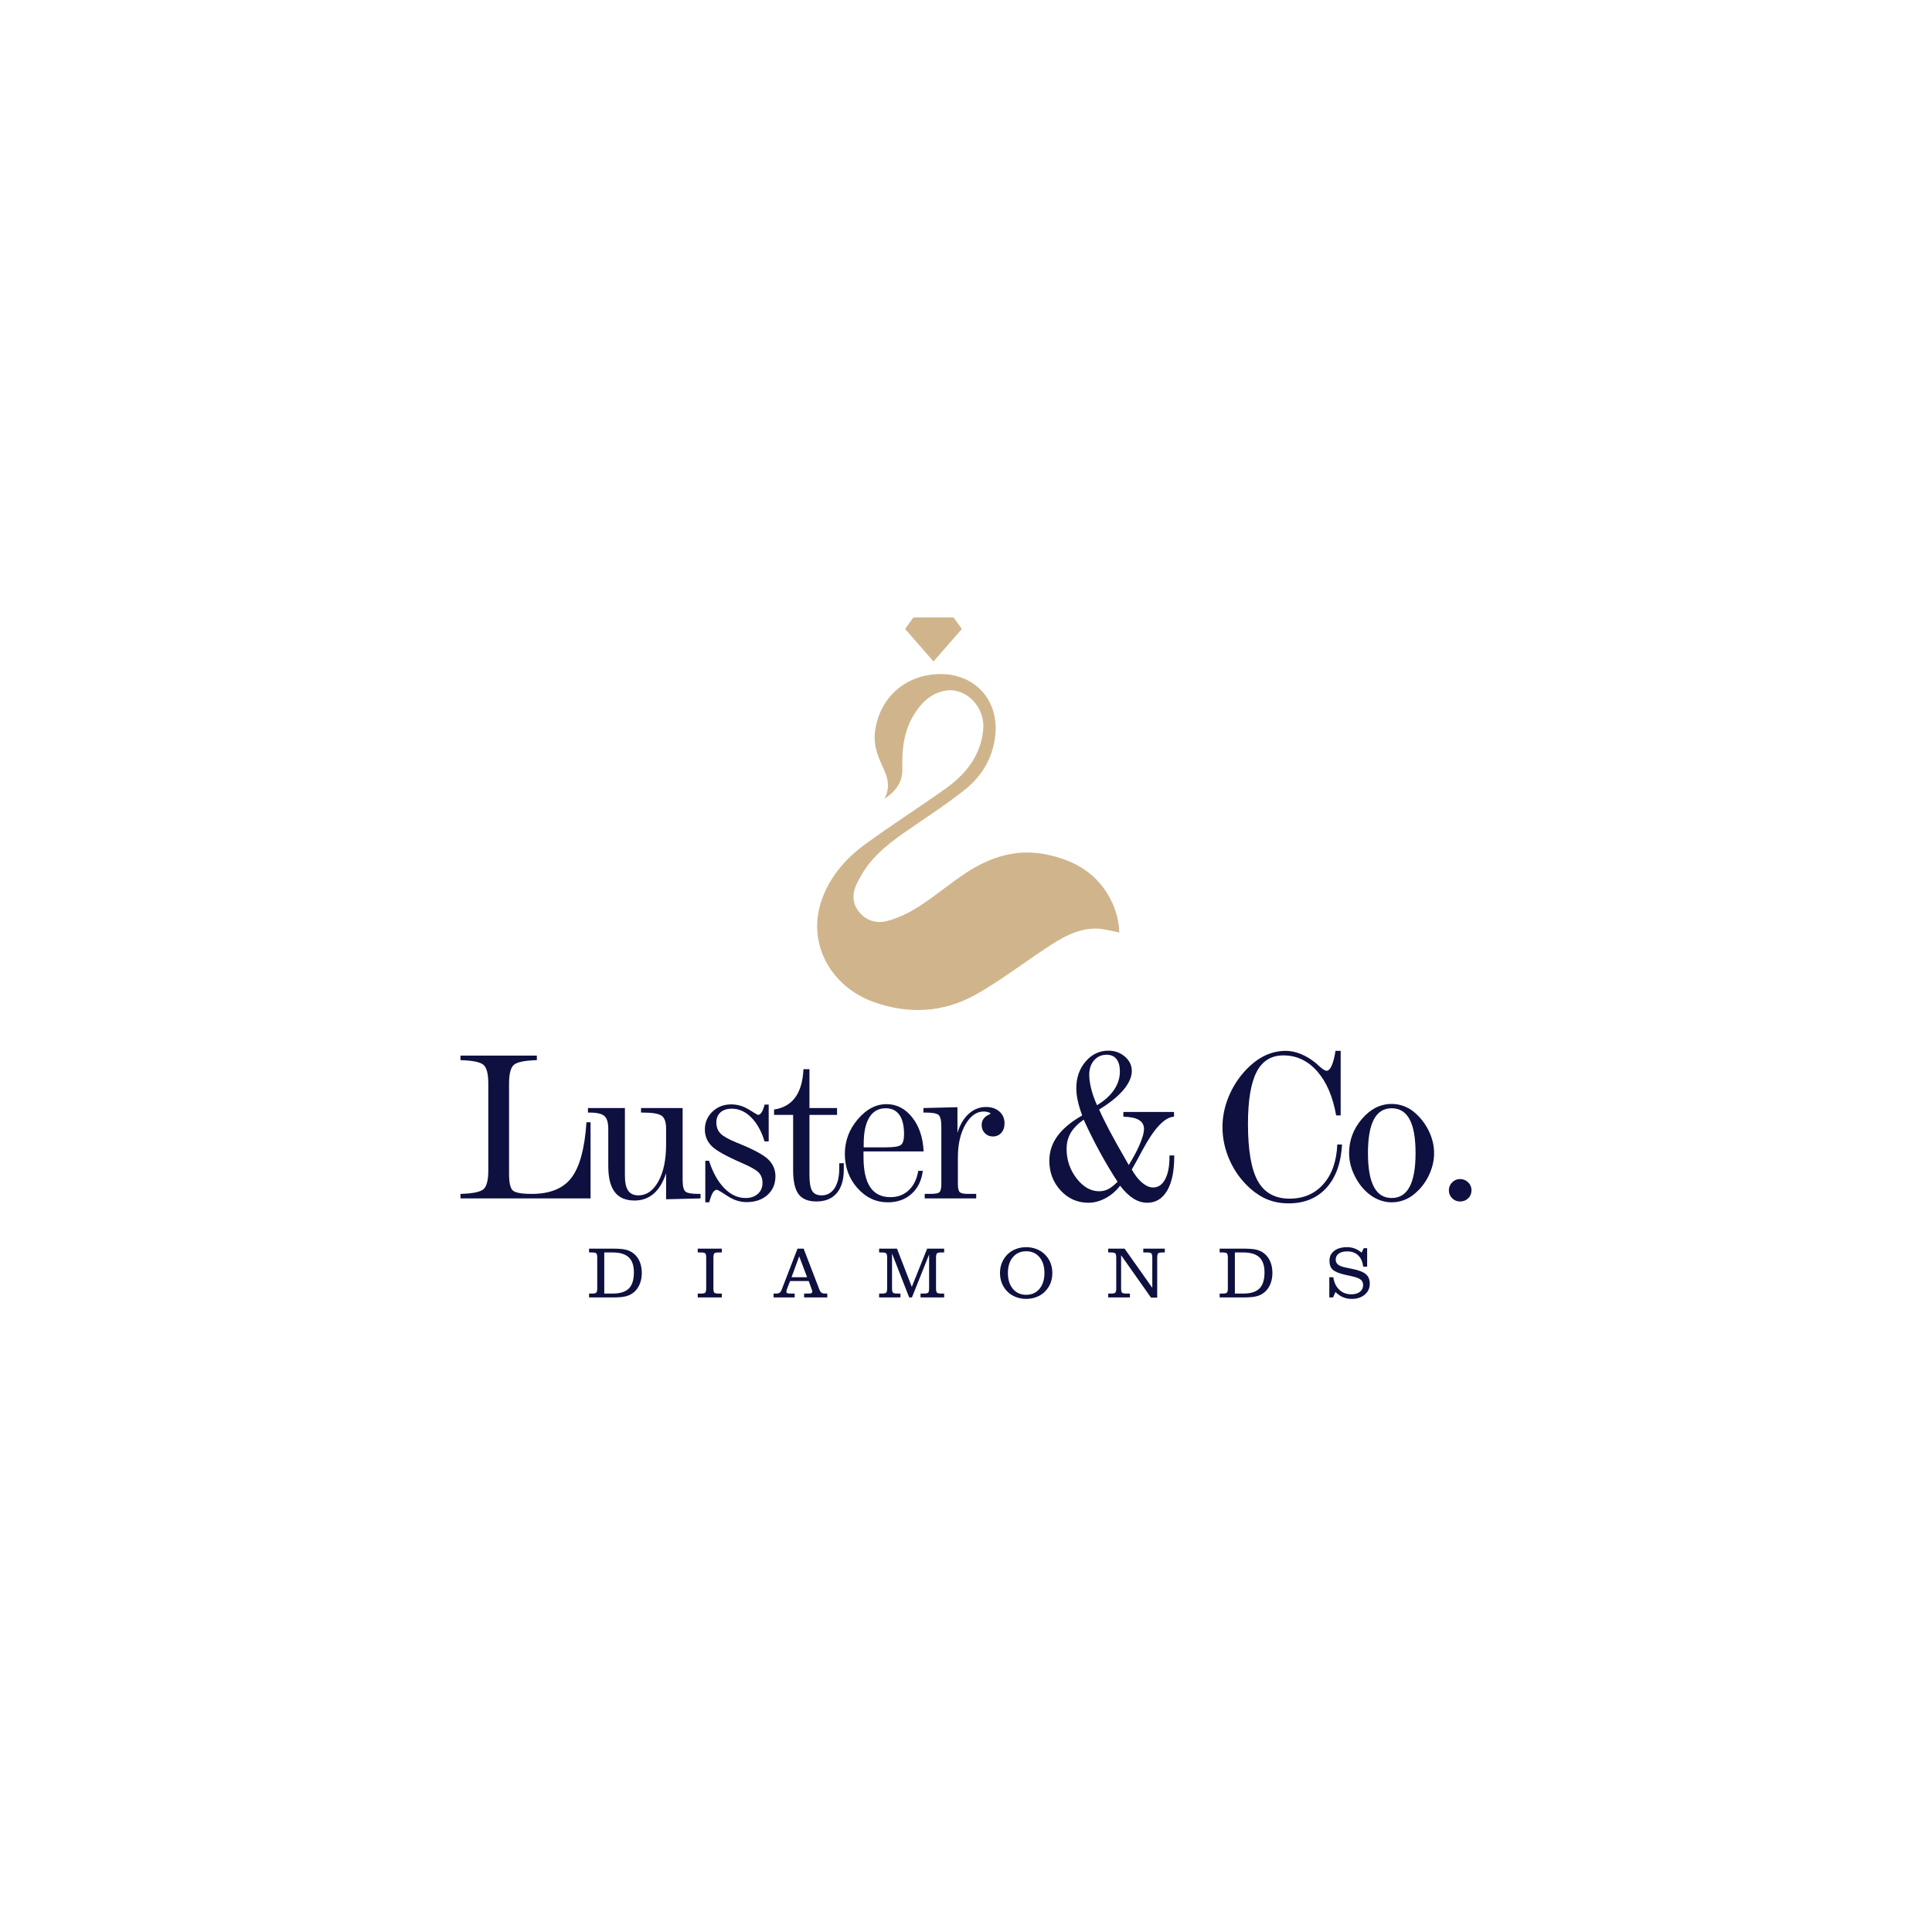 <?xml version="1.0" encoding="utf-8"?>
<!-- Generator: Adobe Illustrator 23.0.5, SVG Export Plug-In . SVG Version: 6.00 Build 0)  -->
<svg version="1.1" id="Layer_1" xmlns="http://www.w3.org/2000/svg" xmlns:xlink="http://www.w3.org/1999/xlink" x="0px" y="0px"
	 viewBox="0 0 2000 2000" style="enable-background:new 0 0 2000 2000;" xml:space="preserve">
<style type="text/css">
	.st0{clip-path:url(#SVGID_2_);fill:#0E103F;}
	.st1{clip-path:url(#SVGID_2_);fill:#D0B58C;}
</style>
<g>
	<defs>
		<rect id="SVGID_1_" width="2000" height="2000"/>
	</defs>
	<clipPath id="SVGID_2_">
		<use xlink:href="#SVGID_1_"  style="overflow:visible;"/>
	</clipPath>
	<path class="st0" d="M476.7,1092.75h79.05v4.69c-12.58,0.37-20.52,2-23.82,4.91c-3.31,2.91-4.96,9.38-4.96,19.41v93.44
		c0,8.87,1.23,14.54,3.71,17.01c2.47,2.47,9.05,3.71,19.73,3.71c18.97,0,32.71-5.6,41.21-16.79c8.5-11.19,13.67-30.31,15.48-57.35
		h4.25v78.83H476.7v-4.69c12.65-0.36,20.61-2,23.88-4.91c3.27-2.91,4.91-9.38,4.91-19.41v-89.84c0-9.96-1.64-16.41-4.91-19.35
		c-3.27-2.94-11.23-4.6-23.88-4.96V1092.75z"/>
	<path class="st0" d="M608.64,1147.05h38.27v70.11c0,7.05,1.13,12.2,3.38,15.43c2.25,3.23,5.82,4.85,10.69,4.85
		c8.36,0,15.21-4.82,20.55-14.45c5.34-9.63,8.01-22.37,8.01-38.22v-16.57c0-6.61-1.54-11.01-4.63-13.19
		c-3.09-2.18-9.43-3.27-19.03-3.27h-2.29v-4.69h43.07v74.14c0,6.54,0.96,10.63,2.89,12.27c1.92,1.64,6.34,2.45,13.25,2.45h2.4v4.69
		l-35.65,0.87v-27.04c-3.05,9.38-7.32,16.45-12.81,21.21c-5.49,4.76-12.09,7.14-19.79,7.14c-9.23,0-16.08-2.92-20.55-8.78
		c-4.47-5.85-6.71-14.81-6.71-26.88v-38.38c0-6.61-1.35-11.1-4.03-13.47c-2.69-2.36-7.82-3.54-15.37-3.54h-1.64V1147.05z"/>
	<path class="st0" d="M791.5,1143.45h4.25v38.16h-4.25c-3.27-10.61-7.9-18.92-13.9-24.91c-6-6-12.67-8.99-20.01-8.99
		c-5.02,0-8.94,1.27-11.78,3.82c-2.83,2.55-4.25,6.04-4.25,10.47c0,4.58,1.38,8.32,4.14,11.23c2.76,2.91,8.21,6.03,16.36,9.38
		c16.93,6.76,27.95,12.58,33.04,17.44c5.09,4.87,7.63,10.72,7.63,17.56c0,8-2.74,14.46-8.23,19.41c-5.49,4.94-12.74,7.41-21.75,7.41
		c-6.69,0-13.27-2.13-19.73-6.38c-6.47-4.25-10.07-6.38-10.79-6.38c-1.6,0-3,0.93-4.2,2.78c-1.2,1.85-2.49,5.25-3.87,10.2h-4.03
		v-43.07h3.82c4,12.29,9.3,21.79,15.92,28.51c6.61,6.72,13.96,10.09,22.02,10.09c5.23,0,9.45-1.43,12.65-4.31
		c3.2-2.87,4.8-6.63,4.8-11.28c0-4.36-1.27-7.91-3.82-10.63c-2.55-2.73-8.18-5.98-16.9-9.76c-16.79-7.27-27.48-13.25-32.06-17.93
		c-4.58-4.69-6.87-10.38-6.87-17.06c0-7.27,2.62-13.41,7.85-18.43c5.23-5.02,11.7-7.52,19.41-7.52c6.47,0,12.63,1.82,18.48,5.45
		c5.85,3.64,8.92,5.45,9.21,5.45c1.38,0,2.65-0.91,3.82-2.73C789.61,1149.59,790.63,1146.94,791.5,1143.45"/>
	<path class="st0" d="M831.74,1106.81h6.21v40.23h28.57v7.09h-28.57v62.58c0,7.71,0.94,13.08,2.84,16.14
		c1.89,3.05,5.12,4.58,9.7,4.58c5.74,0,10.23-2.49,13.47-7.47c3.23-4.98,4.85-11.86,4.85-20.66v-5.13h4.69v6.54
		c0,10.61-2.45,18.77-7.36,24.48c-4.91,5.71-11.9,8.56-20.99,8.56c-8.51,0-14.65-2.51-18.43-7.52c-3.78-5.02-5.67-13.3-5.67-24.86
		v-57.24h-19.73v-5.56c9.6-1.45,16.92-5.65,21.97-12.59C828.34,1129.04,831.16,1119.32,831.74,1106.81"/>
	<path class="st0" d="M956.16,1191.97H893.9v5.78c0,13.89,2.31,24.28,6.92,31.18c4.61,6.91,11.61,10.36,20.99,10.36
		c7.56,0,13.88-2.4,18.97-7.2c5.09-4.8,8.36-11.48,9.81-20.06h4.69c-1.24,10.03-5.11,17.97-11.61,23.82
		c-6.51,5.85-14.7,8.78-24.59,8.78c-12.28,0-22.77-4.91-31.46-14.72c-8.69-9.81-13.03-21.59-13.03-35.33
		c0-13.45,4.45-25.4,13.36-35.87c8.9-10.47,18.84-15.7,29.82-15.7c10.39,0,19.21,4.52,26.44,13.57
		C951.45,1165.64,955.43,1177.43,956.16,1191.97 M917.12,1187.72c8.29,0,13.48-0.85,15.59-2.56c2.11-1.71,3.16-5.4,3.16-11.07
		c0-8.79-1.62-15.46-4.85-20.01c-3.23-4.54-7.94-6.81-14.12-6.81c-7.42,0-13.07,3.14-16.96,9.43c-3.89,6.29-5.83,15.36-5.83,27.2
		v3.82H917.12z"/>
	<path class="st0" d="M991.6,1197.97v27.69c0,4.36,0.64,7.16,1.91,8.4c1.27,1.24,4.09,1.85,8.45,1.85h8.61v4.69h-53.32v-4.69h6.43
		c4.58,0,7.52-0.6,8.83-1.8c1.31-1.2,1.96-4.02,1.96-8.45v-59.21c0-6.54-0.96-10.63-2.89-12.27c-1.93-1.64-6.34-2.45-13.25-2.45
		h-2.4v-4.69l35.22-0.87v26.49c2.62-8.43,6.52-14.99,11.72-19.68c5.2-4.69,11.14-7.03,17.83-7.03c5.67,0,10.28,1.57,13.85,4.69
		c3.56,3.13,5.34,7.2,5.34,12.21c0,4.07-1.13,7.36-3.38,9.87c-2.25,2.51-5.16,3.76-8.72,3.76c-3.27,0-6.02-1.13-8.23-3.38
		c-2.22-2.25-3.33-5.05-3.33-8.4c0-4.87,2.4-8.43,7.2-10.69c1.31-0.58,1.96-1.05,1.96-1.42c0-0.29-0.76-0.69-2.29-1.2
		c-1.53-0.51-3.09-0.76-4.69-0.76c-7.49,0-13.83,4.51-19.03,13.52C994.2,1173.18,991.6,1184.45,991.6,1197.97"/>
	<path class="st0" d="M1137.83,1148.57c5.52,12.58,14.54,29.62,27.04,51.14c1.6,2.84,2.8,4.95,3.6,6.33
		c4.94-7.92,8.81-15.23,11.61-21.91c2.8-6.69,4.2-11.81,4.2-15.37c0-4.14-1.76-7.27-5.29-9.38c-3.53-2.11-8.89-3.23-16.08-3.38
		v-4.91h52.44v4.91c-9.67,0.44-20.57,11.99-32.71,34.67c-4.51,8.5-8.18,15.19-11.01,20.06c3.27,5.82,6.85,10.36,10.74,13.63
		c3.89,3.27,7.65,4.91,11.29,4.91c5.3,0,9.47-2.81,12.48-8.45c3.01-5.63,4.52-13.47,4.52-23.5v-1.2h4.91v0.98
		c0,15.27-2.45,27.08-7.36,35.44c-4.91,8.36-11.76,12.54-20.55,12.54c-4.94,0-9.74-1.46-14.39-4.36c-4.65-2.91-9.23-7.34-13.74-13.3
		c-4.14,5.45-9.16,9.76-15.05,12.92c-5.89,3.16-11.81,4.74-17.77,4.74c-11.34,0-20.92-4.24-28.73-12.7
		c-7.81-8.47-11.72-18.73-11.72-30.8c0-9.3,2.78-17.79,8.34-25.46c5.56-7.67,14.12-14.81,25.68-21.42
		c-2.11-5.74-3.65-10.9-4.63-15.48c-0.98-4.58-1.47-8.83-1.47-12.76c0-10.9,3.22-20.1,9.65-27.59c6.43-7.49,14.3-11.23,23.6-11.23
		c6.61,0,12.3,2.06,17.06,6.16c4.76,4.11,7.14,9.07,7.14,14.88c0,6.18-2.89,12.7-8.67,19.57
		C1157.18,1135.11,1148.8,1141.89,1137.83,1148.57 M1121.8,1159.04c-6.11,4.36-10.58,8.94-13.41,13.74s-4.25,10.29-4.25,16.46
		c0,11.49,3.43,21.68,10.3,30.58c6.87,8.9,14.66,13.36,23.39,13.36c3.34,0,6.43-0.71,9.27-2.13c2.83-1.42,6.11-3.98,9.81-7.69
		c-6.4-9.81-12.52-20.08-18.37-30.8C1132.69,1181.85,1127.11,1170.67,1121.8,1159.04 M1135.65,1144.1
		c7.78-4.72,13.66-10.05,17.66-15.97c4-5.92,6-12.27,6-19.03c0-5.52-1.18-9.77-3.54-12.76c-2.36-2.98-5.72-4.47-10.09-4.47
		c-5.31,0-9.65,1.91-13.03,5.73c-3.38,3.81-5.07,8.81-5.07,14.99c0,4.29,0.69,9.18,2.07,14.66
		C1131.03,1132.75,1133.03,1138.36,1135.65,1144.1"/>
	<path class="st0" d="M1382.52,1087.84h5.34v66.84h-4.69c-3.42-19.48-9.96-34.71-19.63-45.68c-9.67-10.97-21.33-16.46-35-16.46
		c-12.58,0-21.83,5.74-27.75,17.23c-5.93,11.48-8.89,29.4-8.89,53.75c0,27.26,3.4,46.96,10.2,59.1
		c6.79,12.14,17.75,18.21,32.87,18.21c14.46,0,26.13-5.02,35-15.05c8.87-10.03,13.67-23.7,14.39-41h4.91
		c-1.02,19.19-6.4,34.15-16.14,44.87c-9.74,10.72-22.82,16.08-39.25,16.08c-7.56,0-14.54-1.24-20.93-3.71
		c-6.4-2.47-12.54-6.29-18.43-11.45c-9.16-8.14-16.28-17.83-21.37-29.06c-5.09-11.23-7.63-22.84-7.63-34.84
		c0-9.52,1.72-18.95,5.18-28.29c3.45-9.34,8.34-17.94,14.67-25.79c6.76-8.21,13.94-14.39,21.53-18.54
		c7.59-4.14,15.68-6.22,24.26-6.22c5.01,0,10.25,1.13,15.7,3.38c5.45,2.25,10.58,5.38,15.37,9.38c0.72,0.65,1.78,1.6,3.16,2.83
		c3.56,3.34,6.21,5.02,7.96,5.02c1.89,0,3.61-1.74,5.18-5.23C1380.1,1099.73,1381.43,1094.6,1382.52,1087.84"/>
	<path class="st0" d="M1440.64,1142.79c4.36,0,8.56,0.75,12.59,2.24c4.03,1.49,7.8,3.73,11.28,6.71
		c6.32,5.52,11.25,11.99,14.77,19.41c3.52,7.41,5.29,14.94,5.29,22.57c0,7.71-1.78,15.32-5.34,22.84
		c-3.56,7.52-8.47,13.9-14.72,19.14c-3.34,2.91-7.07,5.12-11.18,6.65c-4.11,1.53-8.34,2.29-12.7,2.29c-3.42,0-6.8-0.51-10.14-1.53
		c-3.34-1.02-6.58-2.51-9.7-4.47c-7.05-4.58-12.85-11.05-17.39-19.41c-4.54-8.36-6.82-16.86-6.82-25.51
		c0-13.3,4.43-25.11,13.3-35.44C1418.76,1147.96,1429.01,1142.79,1440.64,1142.79 M1440.64,1147.27c-8.22,0-14.36,3.85-18.43,11.56
		c-4.07,7.7-6.11,19.34-6.11,34.89c0,15.48,2.03,27.09,6.11,34.84c4.07,7.74,10.21,11.61,18.43,11.61c8.29,0,14.48-3.87,18.59-11.61
		c4.1-7.74,6.16-19.35,6.16-34.84c0-15.63-2.06-27.27-6.16-34.94C1455.12,1151.1,1448.93,1147.27,1440.64,1147.27"/>
	<path class="st0" d="M1511.41,1220.54c3.27,0,6.07,1.13,8.4,3.38c2.33,2.25,3.49,4.98,3.49,8.18c0,3.34-1.13,6.13-3.38,8.34
		c-2.25,2.22-5.09,3.33-8.5,3.33c-3.2,0-5.93-1.13-8.18-3.38c-2.25-2.25-3.38-5.02-3.38-8.29c0-3.12,1.14-5.83,3.43-8.12
		C1505.58,1221.68,1508.28,1220.54,1511.41,1220.54"/>
	<path class="st0" d="M609.8,1343.1v-4.01h3.09c2.18,0,3.62-0.3,4.32-0.88c0.7-0.59,1.05-2.14,1.05-4.67v-31.48
		c0-2.5-0.34-4.05-1.03-4.63c-0.69-0.59-2.13-0.88-4.34-0.88h-3.09v-3.97h24.56c6.15,0,10.75,0.39,13.79,1.18
		c3.04,0.78,5.67,2.1,7.91,3.93c2.72,2.23,4.79,5.06,6.21,8.48c1.42,3.42,2.13,7.3,2.13,11.64c0,3.97-0.66,7.66-1.99,11.05
		c-1.32,3.39-3.18,6.16-5.55,8.29c-2.38,2.16-5.14,3.69-8.29,4.6c-3.15,0.91-7.94,1.36-14.36,1.36H609.8z M625.53,1296.54v42.55
		h8.68c7.67,0,13.26-1.74,16.75-5.22c3.49-3.48,5.24-9.07,5.24-16.77c0-7.01-1.78-12.19-5.33-15.54c-3.56-3.35-9.08-5.02-16.59-5.02
		H625.53z"/>
	<path class="st0" d="M722.3,1343.1v-4.01h3.42c2.18,0,3.61-0.29,4.3-0.88c0.69-0.59,1.03-2.14,1.03-4.67v-31.48
		c0-2.5-0.34-4.05-1.03-4.63c-0.69-0.59-2.12-0.88-4.3-0.88h-3.42v-3.97h24.93v3.97h-3.38c-2.21,0-3.65,0.29-4.32,0.88
		c-0.67,0.59-1.01,2.13-1.01,4.63v31.48c0,2.53,0.34,4.08,1.03,4.67s2.12,0.88,4.3,0.88h3.38v4.01H722.3z"/>
	<path class="st0" d="M800.8,1343.1v-4.01h2.5c1.69,0,2.95-0.29,3.79-0.88c0.83-0.59,1.58-1.74,2.24-3.46l16.25-42.18h6.33
		l16.11,41.85c0.71,1.91,1.5,3.17,2.37,3.77c0.87,0.6,2.16,0.9,3.88,0.9h2.13v4.01h-23.98v-4.01h4.08c1.81,0,3-0.15,3.55-0.44
		c0.55-0.29,0.83-0.9,0.83-1.8c0-0.17-0.05-0.44-0.15-0.79c-0.1-0.36-0.23-0.77-0.4-1.23l-3.16-8.68H817.9l-2.79,7.1
		c-0.42,1.08-0.69,1.89-0.83,2.45c-0.14,0.55-0.2,1.01-0.2,1.38c0,0.78,0.29,1.32,0.88,1.6c0.59,0.28,1.9,0.42,3.93,0.42h3.75v4.01
		H800.8z M819.41,1322.17h16.11l-8.2-21.62L819.41,1322.17z"/>
	<path class="st0" d="M918.38,1302.13c0-2.53-0.35-4.09-1.05-4.69c-0.7-0.6-2.14-0.9-4.32-0.9h-2.94v-3.97h18.46l15.37,39.6
		l15.88-39.6h17.61v3.97h-3.09c-2.18,0-3.62,0.3-4.3,0.9c-0.69,0.6-1.03,2.16-1.03,4.69v31.4c0,2.53,0.34,4.08,1.03,4.67
		c0.69,0.59,2.12,0.88,4.3,0.88h3.09v4.01h-24.45v-4.01h3.53c2.18,0,3.62-0.3,4.3-0.88c0.69-0.59,1.03-2.14,1.03-4.67v-34.86
		l-17.76,44.42h-2.87l-17.76-45.49v35.93c0,2.53,0.34,4.08,1.03,4.67c0.69,0.59,2.12,0.88,4.3,0.88h3.38v4.01h-22.06v-4.01h2.94
		c2.18,0,3.62-0.3,4.32-0.88c0.7-0.59,1.05-2.14,1.05-4.67V1302.13z"/>
	<path class="st0" d="M1035.19,1317.8c0-3.92,0.71-7.57,2.13-10.94c1.42-3.37,3.49-6.33,6.21-8.88c2.38-2.21,5.19-3.91,8.44-5.11
		c3.25-1.2,6.69-1.8,10.31-1.8c3.63,0,7.07,0.6,10.32,1.8c3.25,1.2,6.06,2.91,8.44,5.11c2.74,2.57,4.82,5.53,6.23,8.88
		c1.41,3.35,2.11,6.99,2.11,10.94c0,3.97-0.7,7.64-2.11,11c-1.41,3.36-3.49,6.32-6.23,8.9c-2.38,2.21-5.19,3.91-8.44,5.11
		c-3.25,1.2-6.69,1.8-10.32,1.8c-3.63,0-7.07-0.6-10.31-1.8c-3.25-1.2-6.06-2.91-8.44-5.11c-2.72-2.55-4.79-5.52-6.21-8.9
		C1035.9,1325.41,1035.19,1321.74,1035.19,1317.8 M1043.39,1317.8c0,6.86,1.72,12.34,5.17,16.44c3.44,4.09,8.02,6.14,13.73,6.14
		c5.71,0,10.29-2.05,13.74-6.14c3.44-4.09,5.17-9.57,5.17-16.44c0-6.86-1.72-12.33-5.15-16.4c-3.43-4.07-8.02-6.1-13.75-6.1
		c-5.71,0-10.29,2.03-13.73,6.1C1045.12,1305.47,1043.39,1310.93,1043.39,1317.8"/>
	<path class="st0" d="M1197.93,1343.32h-6.4l-30.96-43.91v34.13c0,2.53,0.34,4.08,1.03,4.67c0.69,0.59,2.12,0.88,4.3,0.88h3.79v4.01
		h-22.47v-4.01h2.94c2.18,0,3.62-0.29,4.32-0.88c0.7-0.59,1.05-2.15,1.05-4.67v-31.4c0-2.52-0.35-4.09-1.05-4.69
		c-0.7-0.6-2.14-0.9-4.32-0.9h-2.94v-3.97h16.95l28.68,40.6v-31.04c0-2.52-0.34-4.09-1.03-4.69c-0.69-0.6-2.12-0.9-4.3-0.9h-4.01
		v-3.97h22.25v3.97h-2.5c-2.18,0-3.62,0.3-4.3,0.9c-0.69,0.6-1.03,2.16-1.03,4.69V1343.32z"/>
	<path class="st0" d="M1262.6,1343.1v-4.01h3.09c2.18,0,3.62-0.3,4.32-0.88c0.7-0.59,1.05-2.14,1.05-4.67v-31.48
		c0-2.5-0.34-4.05-1.03-4.63c-0.69-0.59-2.13-0.88-4.34-0.88h-3.09v-3.97h24.56c6.15,0,10.75,0.39,13.79,1.18
		c3.04,0.78,5.68,2.1,7.91,3.93c2.72,2.23,4.79,5.06,6.21,8.48c1.42,3.42,2.13,7.3,2.13,11.64c0,3.97-0.66,7.66-1.99,11.05
		c-1.32,3.39-3.18,6.16-5.55,8.29c-2.38,2.16-5.14,3.69-8.29,4.6c-3.15,0.91-7.94,1.36-14.36,1.36H1262.6z M1278.34,1296.54v42.55
		h8.68c7.67,0,13.26-1.74,16.75-5.22c3.49-3.48,5.24-9.07,5.24-16.77c0-7.01-1.78-12.19-5.33-15.54c-3.56-3.35-9.08-5.02-16.58-5.02
		H1278.34z"/>
	<path class="st0" d="M1376.1,1343.1v-20.92h4.15c0.78,5.49,2.84,9.81,6.18,12.96c3.33,3.15,7.53,4.72,12.58,4.72
		c3.65,0,6.58-0.87,8.79-2.61c2.21-1.74,3.31-4.03,3.31-6.88c0-2.43-0.83-4.32-2.5-5.68c-1.67-1.36-4.72-2.53-9.16-3.51l-6.25-1.36
		c-6.77-1.52-11.28-3.33-13.55-5.44c-2.27-2.11-3.4-5.21-3.4-9.3c0-4.27,1.64-7.67,4.93-10.21c3.28-2.54,7.72-3.81,13.31-3.81
		c2.77,0,5.39,0.46,7.85,1.38c2.46,0.92,4.86,2.34,7.19,4.25l2.21-4.56h3.53v19.12h-4.08c-0.64-5.1-2.38-9.01-5.24-11.73
		c-2.86-2.72-6.65-4.08-11.38-4.08c-3.73,0-6.63,0.75-8.72,2.26c-2.08,1.51-3.13,3.61-3.13,6.31c0,2.11,0.83,3.82,2.48,5.13
		s4.25,2.31,7.78,3l7.28,1.51c6.47,1.3,11.04,3.1,13.72,5.41c2.67,2.31,4.01,5.55,4.01,9.74c0,4.68-1.73,8.49-5.2,11.42
		c-3.47,2.93-7.99,4.4-13.55,4.4c-3.24,0-6.22-0.58-8.95-1.73c-2.73-1.15-5.35-2.94-7.85-5.37l-2.46,5.59H1376.1z"/>
	<path class="st1" d="M915.58,826.92c13.17-8.63,18.93-18.53,18.54-31.82c-0.59-19.83,1.64-39.03,12.59-56.25
		c7.37-11.58,16.8-20.82,30.7-23.66c22.06-4.5,42.68,16.36,40.39,40.2c-2.63,27.39-18.39,46.43-39.67,61.51
		c-27.2,19.27-55.34,37.24-82.26,56.88c-21.38,15.6-38.32,35.4-46.37,61.31c-13.13,42.26,10.55,86.38,55.06,102.24
		c36.13,12.88,72.07,10.95,105.38-7.67c24.75-13.83,47.46-31.3,71.17-46.99c16.33-10.81,32.93-21.53,53.46-21.42
		c7.66,0.04,15.31,2.47,24.1,4.01c-0.31-10.38-2.69-20.74-7.14-30.42c-13.63-29.7-38.4-44.49-69.37-50.51
		c-30.1-5.85-57.07,2.84-81.84,19.05c-16.77,10.98-32.13,24.11-48.97,34.95c-10.06,6.48-21.36,11.93-32.86,15.03
		c-11.05,2.98-22.33-0.22-29.86-10.23c-7.21-9.58-6.18-19.87-0.93-29.9c3.13-5.98,6.49-11.95,10.56-17.31
		c13.86-18.25,32.79-30.56,51.4-43.29c16.55-11.32,33.29-22.49,48.96-34.96c18.05-14.37,29.29-33.27,31.71-56.74
		c3.8-36.9-21.96-64.39-59.17-63.11c-35.04,1.2-61.44,25.53-65.46,60.4c-1.42,12.34,2.52,23.61,7.57,34.51
		C918.11,803.14,922.64,813.42,915.58,826.92"/>
	<path class="st1" d="M966.34,684.75c-9.82-11.24-19.53-22.36-29.35-33.6c1.4-1.98,2.8-3.97,4.21-5.96c1.23-1.74,2.42-3.5,3.72-5.18
		c0.33-0.43,1.02-0.83,1.54-0.83c13.25-0.05,26.49-0.04,39.74-0.01c0.44,0,1.06,0.18,1.3,0.5c2.75,3.77,5.44,7.58,8.2,11.47
		C985.93,662.33,976.19,673.47,966.34,684.75"/>
</g>
</svg>
